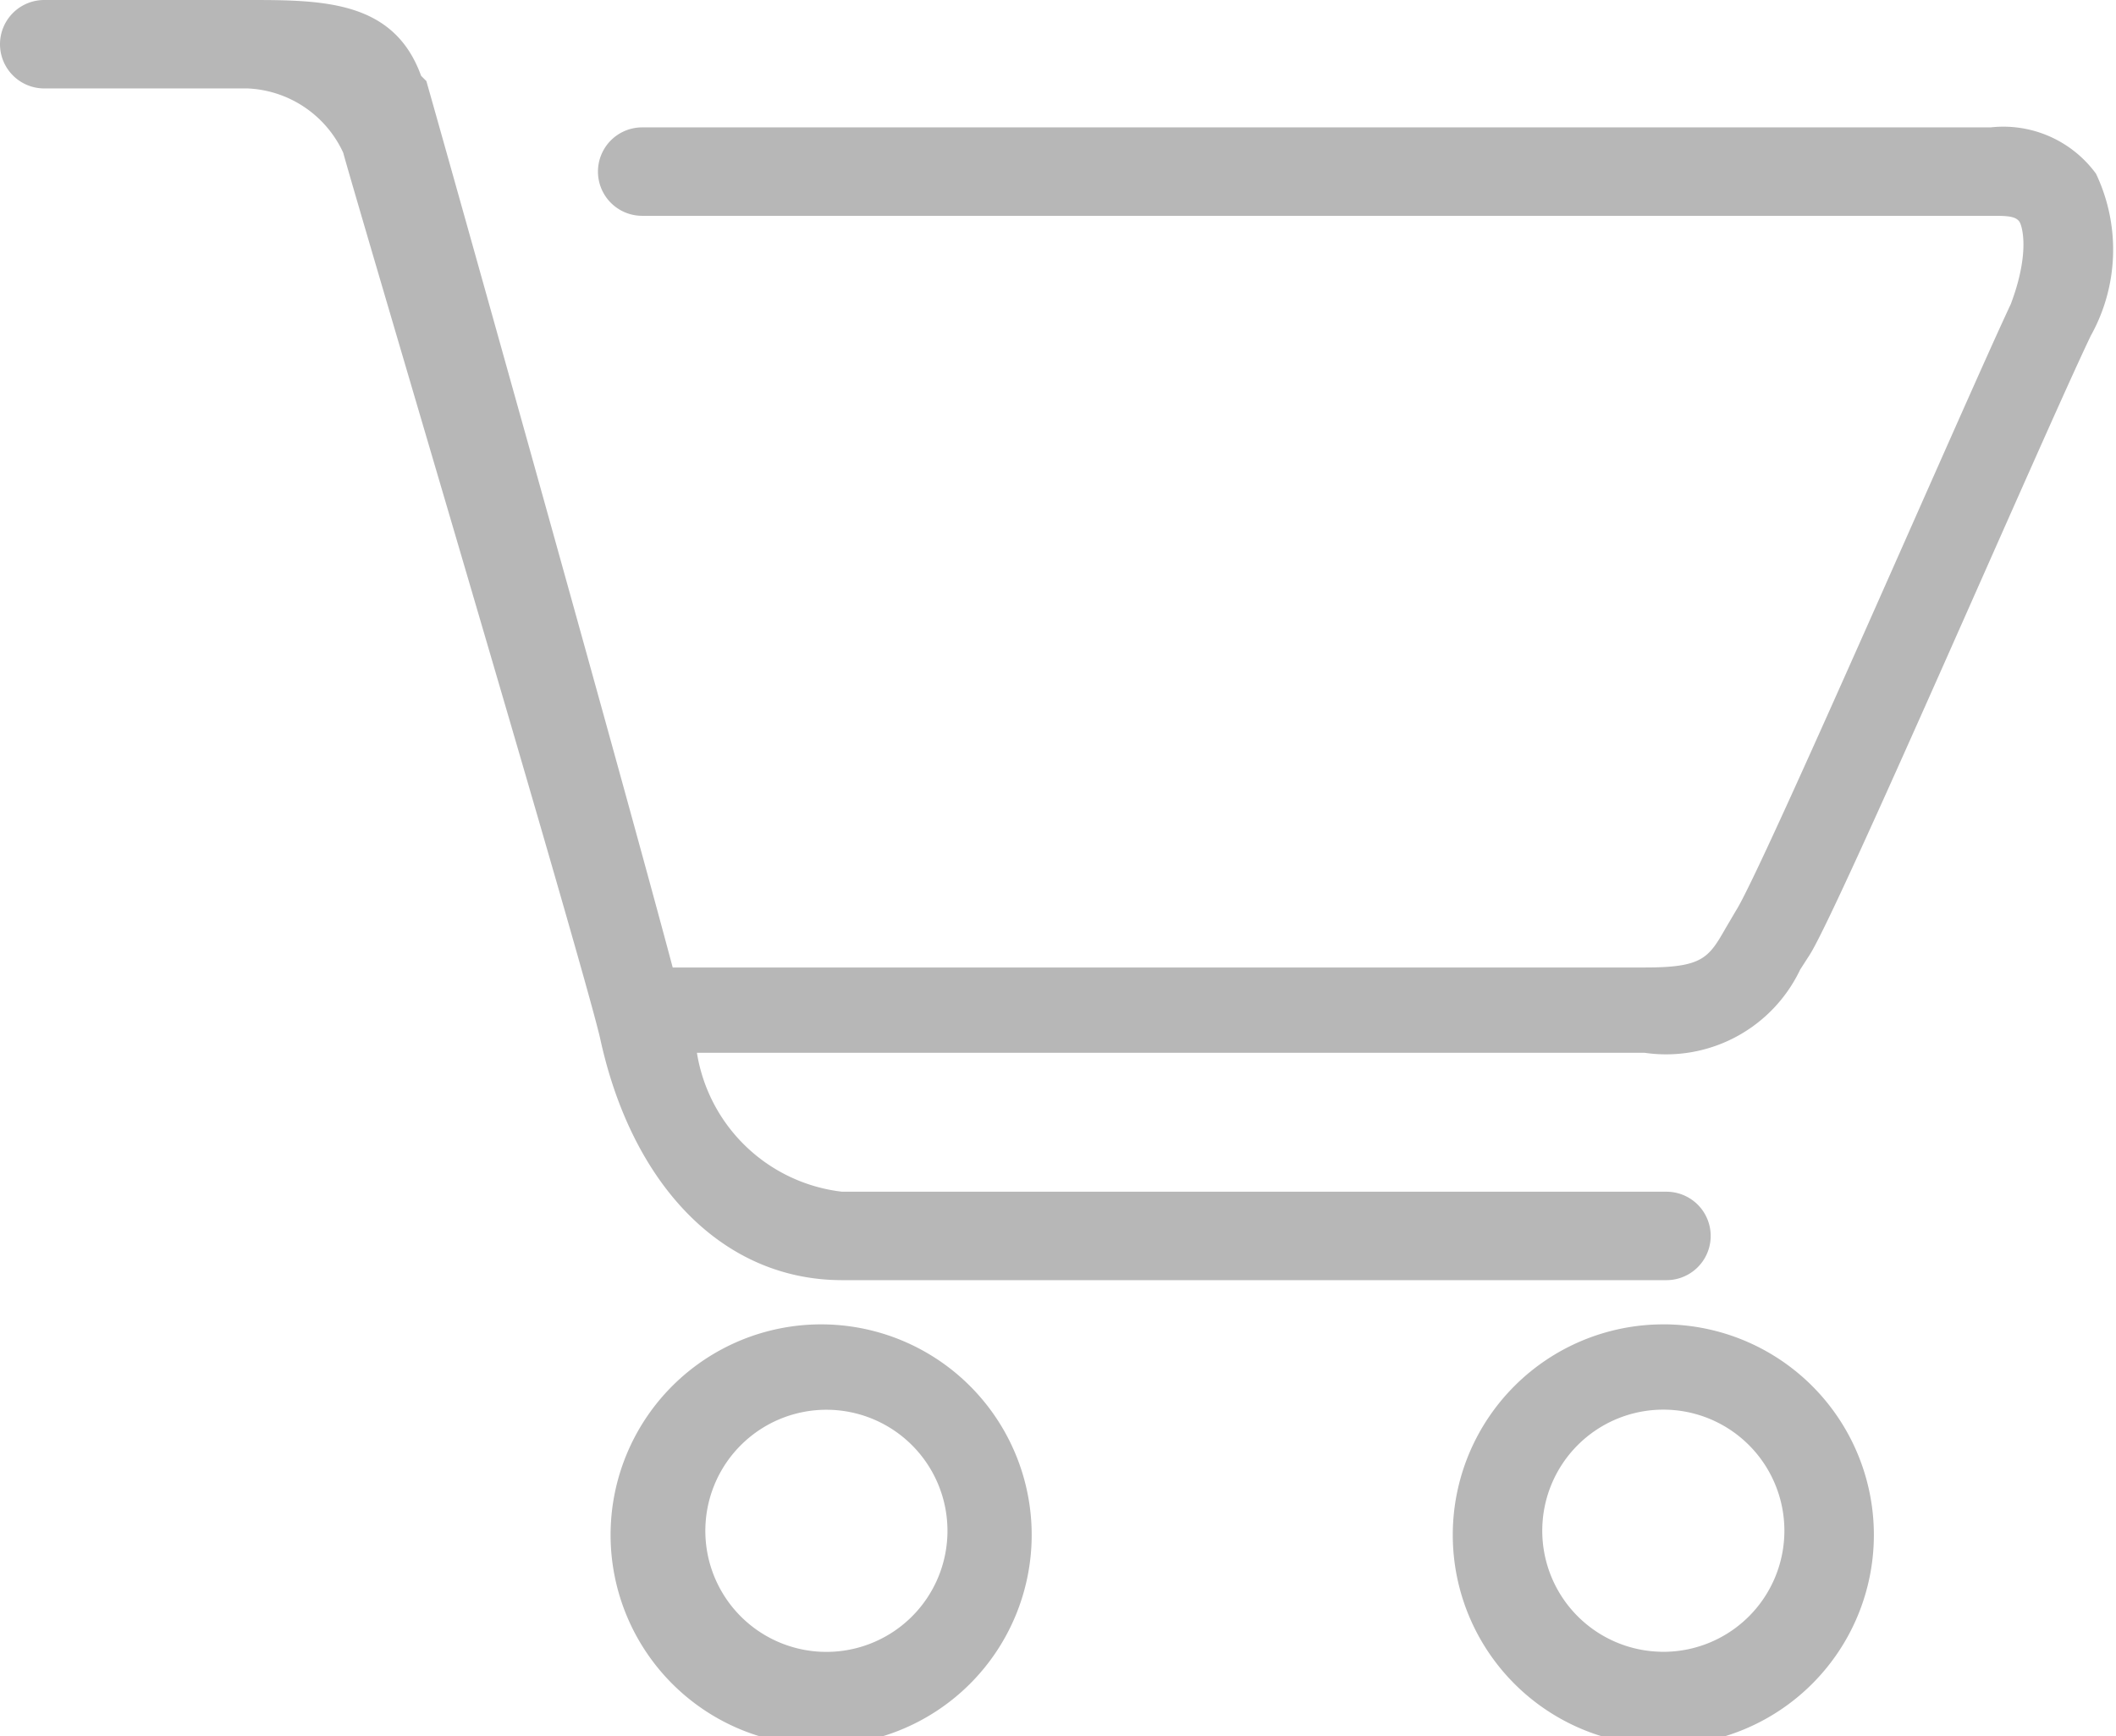 <svg xmlns="http://www.w3.org/2000/svg" viewBox="0 0 20.1 16.49"><defs><style>.cls-1{fill:#b7b7b7;fill-rule:evenodd;}</style></defs><title>Fichier 4</title><g id="Calque_2" data-name="Calque 2"><g id="Calque_1-2" data-name="Calque 1"><path class="cls-1" d="M19.91,1.65a1.09,1.09,0,0,0-1-.44c-.91,0-12.71,0-12.81,0h0a.42.42,0,0,0,0,.84c.4,0,11.91,0,12.82,0,.14,0,.24,0,.27.07s.08.32-.09.77c-.41.87-2.36,5.37-2.61,5.76l-.1.17c-.16.28-.22.37-.76.37H6.39C5.89,7.31,4.14,1.08,4.05.77L4,.72C3.74,0,3.06,0,2.35,0H.42a.42.42,0,1,0,0,.84H2.35a1.05,1.05,0,0,1,.91.61C3.41,2,5.52,9.09,5.7,9.86,6,11.25,6.86,12.16,8,12.16h7.83a.42.42,0,0,0,0-.84H8A1.58,1.58,0,0,1,6.62,10h9a1.41,1.41,0,0,0,1.48-.79l.09-.14c.27-.42,2.22-4.94,2.67-5.88A1.68,1.68,0,0,0,19.91,1.65ZM7.8,12.58a2,2,0,1,0,2,2A2,2,0,0,0,7.8,12.58Zm0,3.11A1.15,1.15,0,1,1,9,14.53,1.15,1.15,0,0,1,7.8,15.69Zm8-3.11a2,2,0,1,0,2,2A2,2,0,0,0,15.77,12.58Zm0,3.11a1.15,1.15,0,1,1,1.15-1.15A1.15,1.15,0,0,1,15.77,15.69Z"/></g></g></svg>
